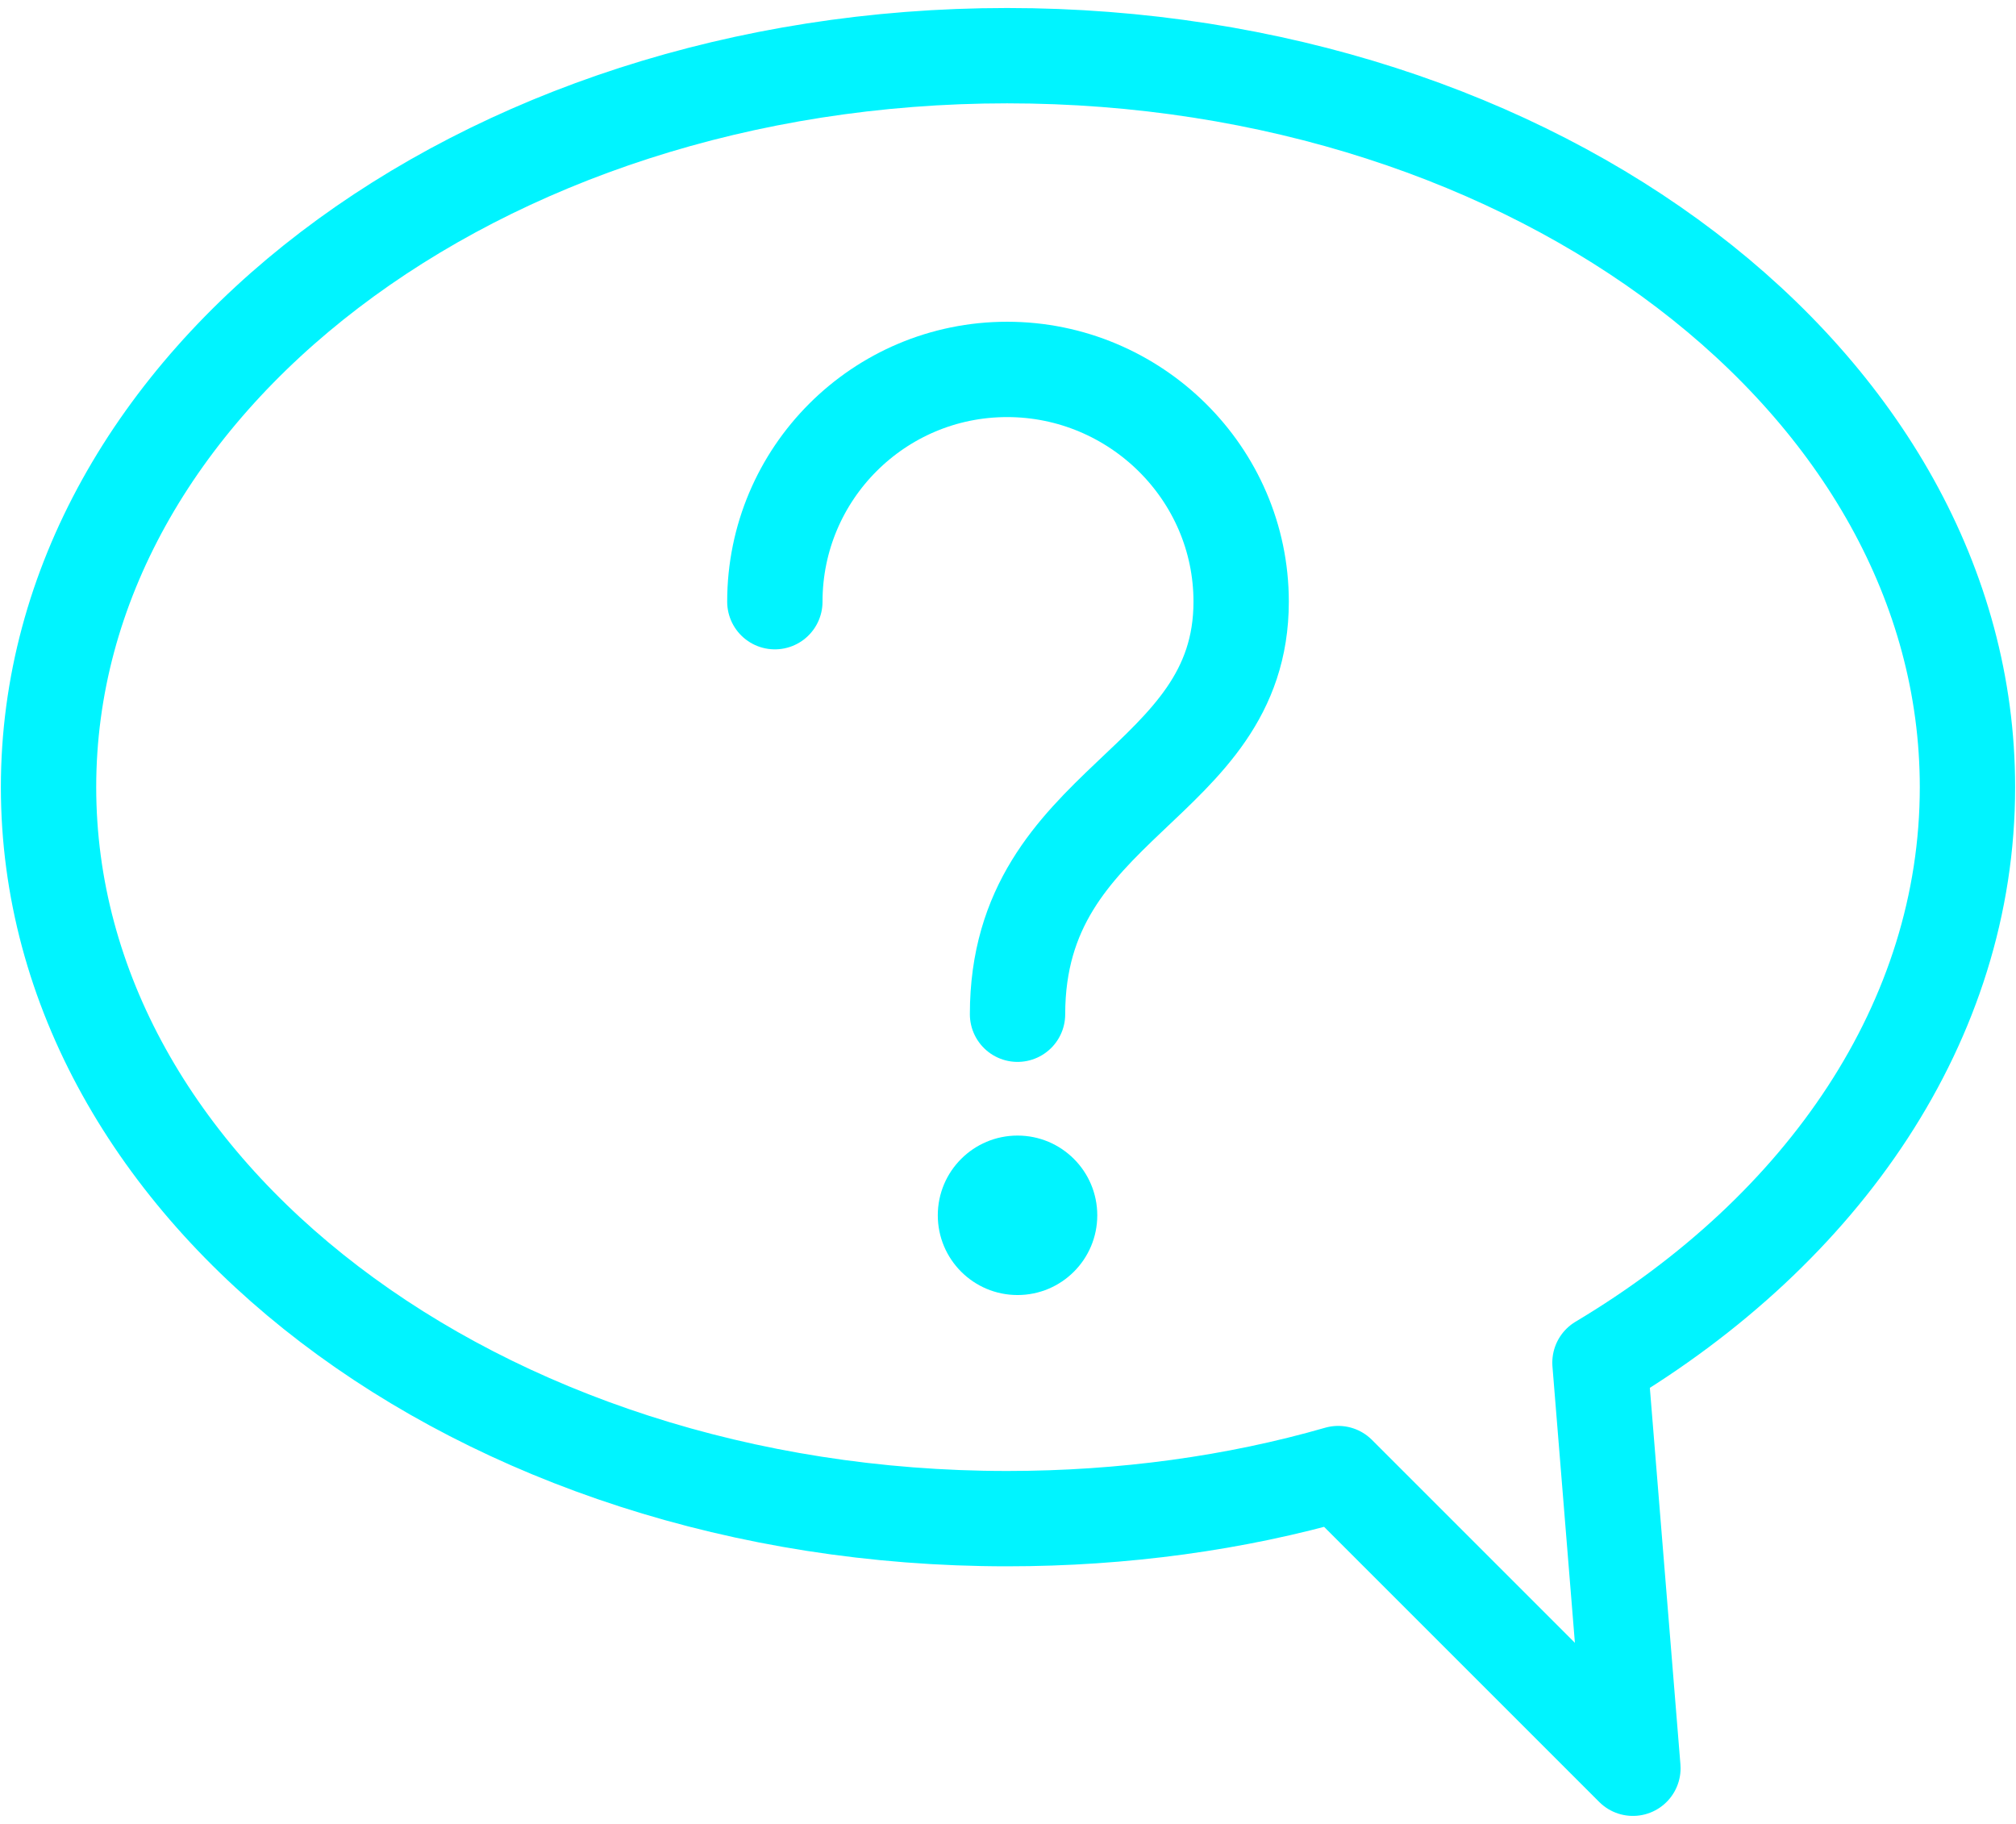 <?xml version="1.0" encoding="UTF-8"?>
<!DOCTYPE svg PUBLIC "-//W3C//DTD SVG 1.1//EN" "http://www.w3.org/Graphics/SVG/1.1/DTD/svg11.dtd">
<!-- Creator: CorelDRAW 2018 (64-Bit) -->
<svg xmlns="http://www.w3.org/2000/svg" xml:space="preserve" width="21px" height="19px" version="1.1" style="shape-rendering:geometricPrecision; text-rendering:geometricPrecision; image-rendering:optimizeQuality; fill-rule:evenodd; clip-rule:evenodd"
viewBox="0 0 1.163 1.044"
 xmlns:xlink="http://www.w3.org/1999/xlink">
 <defs>
  <style type="text/css">
   <![CDATA[
    .str1 {stroke:#00F4FF;stroke-width:0.055;stroke-linecap:round;stroke-miterlimit:2.613}
    .str0 {stroke:#00F4FF;stroke-width:0.055;stroke-linecap:round;stroke-linejoin:round;stroke-miterlimit:2.613}
    .fil0 {fill:none}
    .fil1 {fill:#00F4FF}
   ]]>
  </style>
 </defs>
 <g id="Layer_x0020_1">
  <g id="_2201222796976">
   <path class="fil0 str0" d="M0.581 0.028c0.306,0 0.554,0.189 0.554,0.422 0,0.135 -0.083,0.255 -0.212,0.332l0.019 0.234 -0.17 -0.17c-0.059,0.017 -0.124,0.026 -0.191,0.026 -0.305,0 -0.553,-0.189 -0.553,-0.422 0,-0.233 0.248,-0.422 0.553,-0.422z"/>
   <g>
    <circle class="fil1" cx="0.587" cy="0.697" r="0.046"/>
    <path class="fil0 str1" d="M0.447 0.343c0,-0.074 0.06,-0.134 0.134,-0.134 0.074,0 0.135,0.06 0.135,0.134 0,0.107 -0.129,0.114 -0.129,0.238"/>
   </g>
  </g>
 </g>
</svg>
